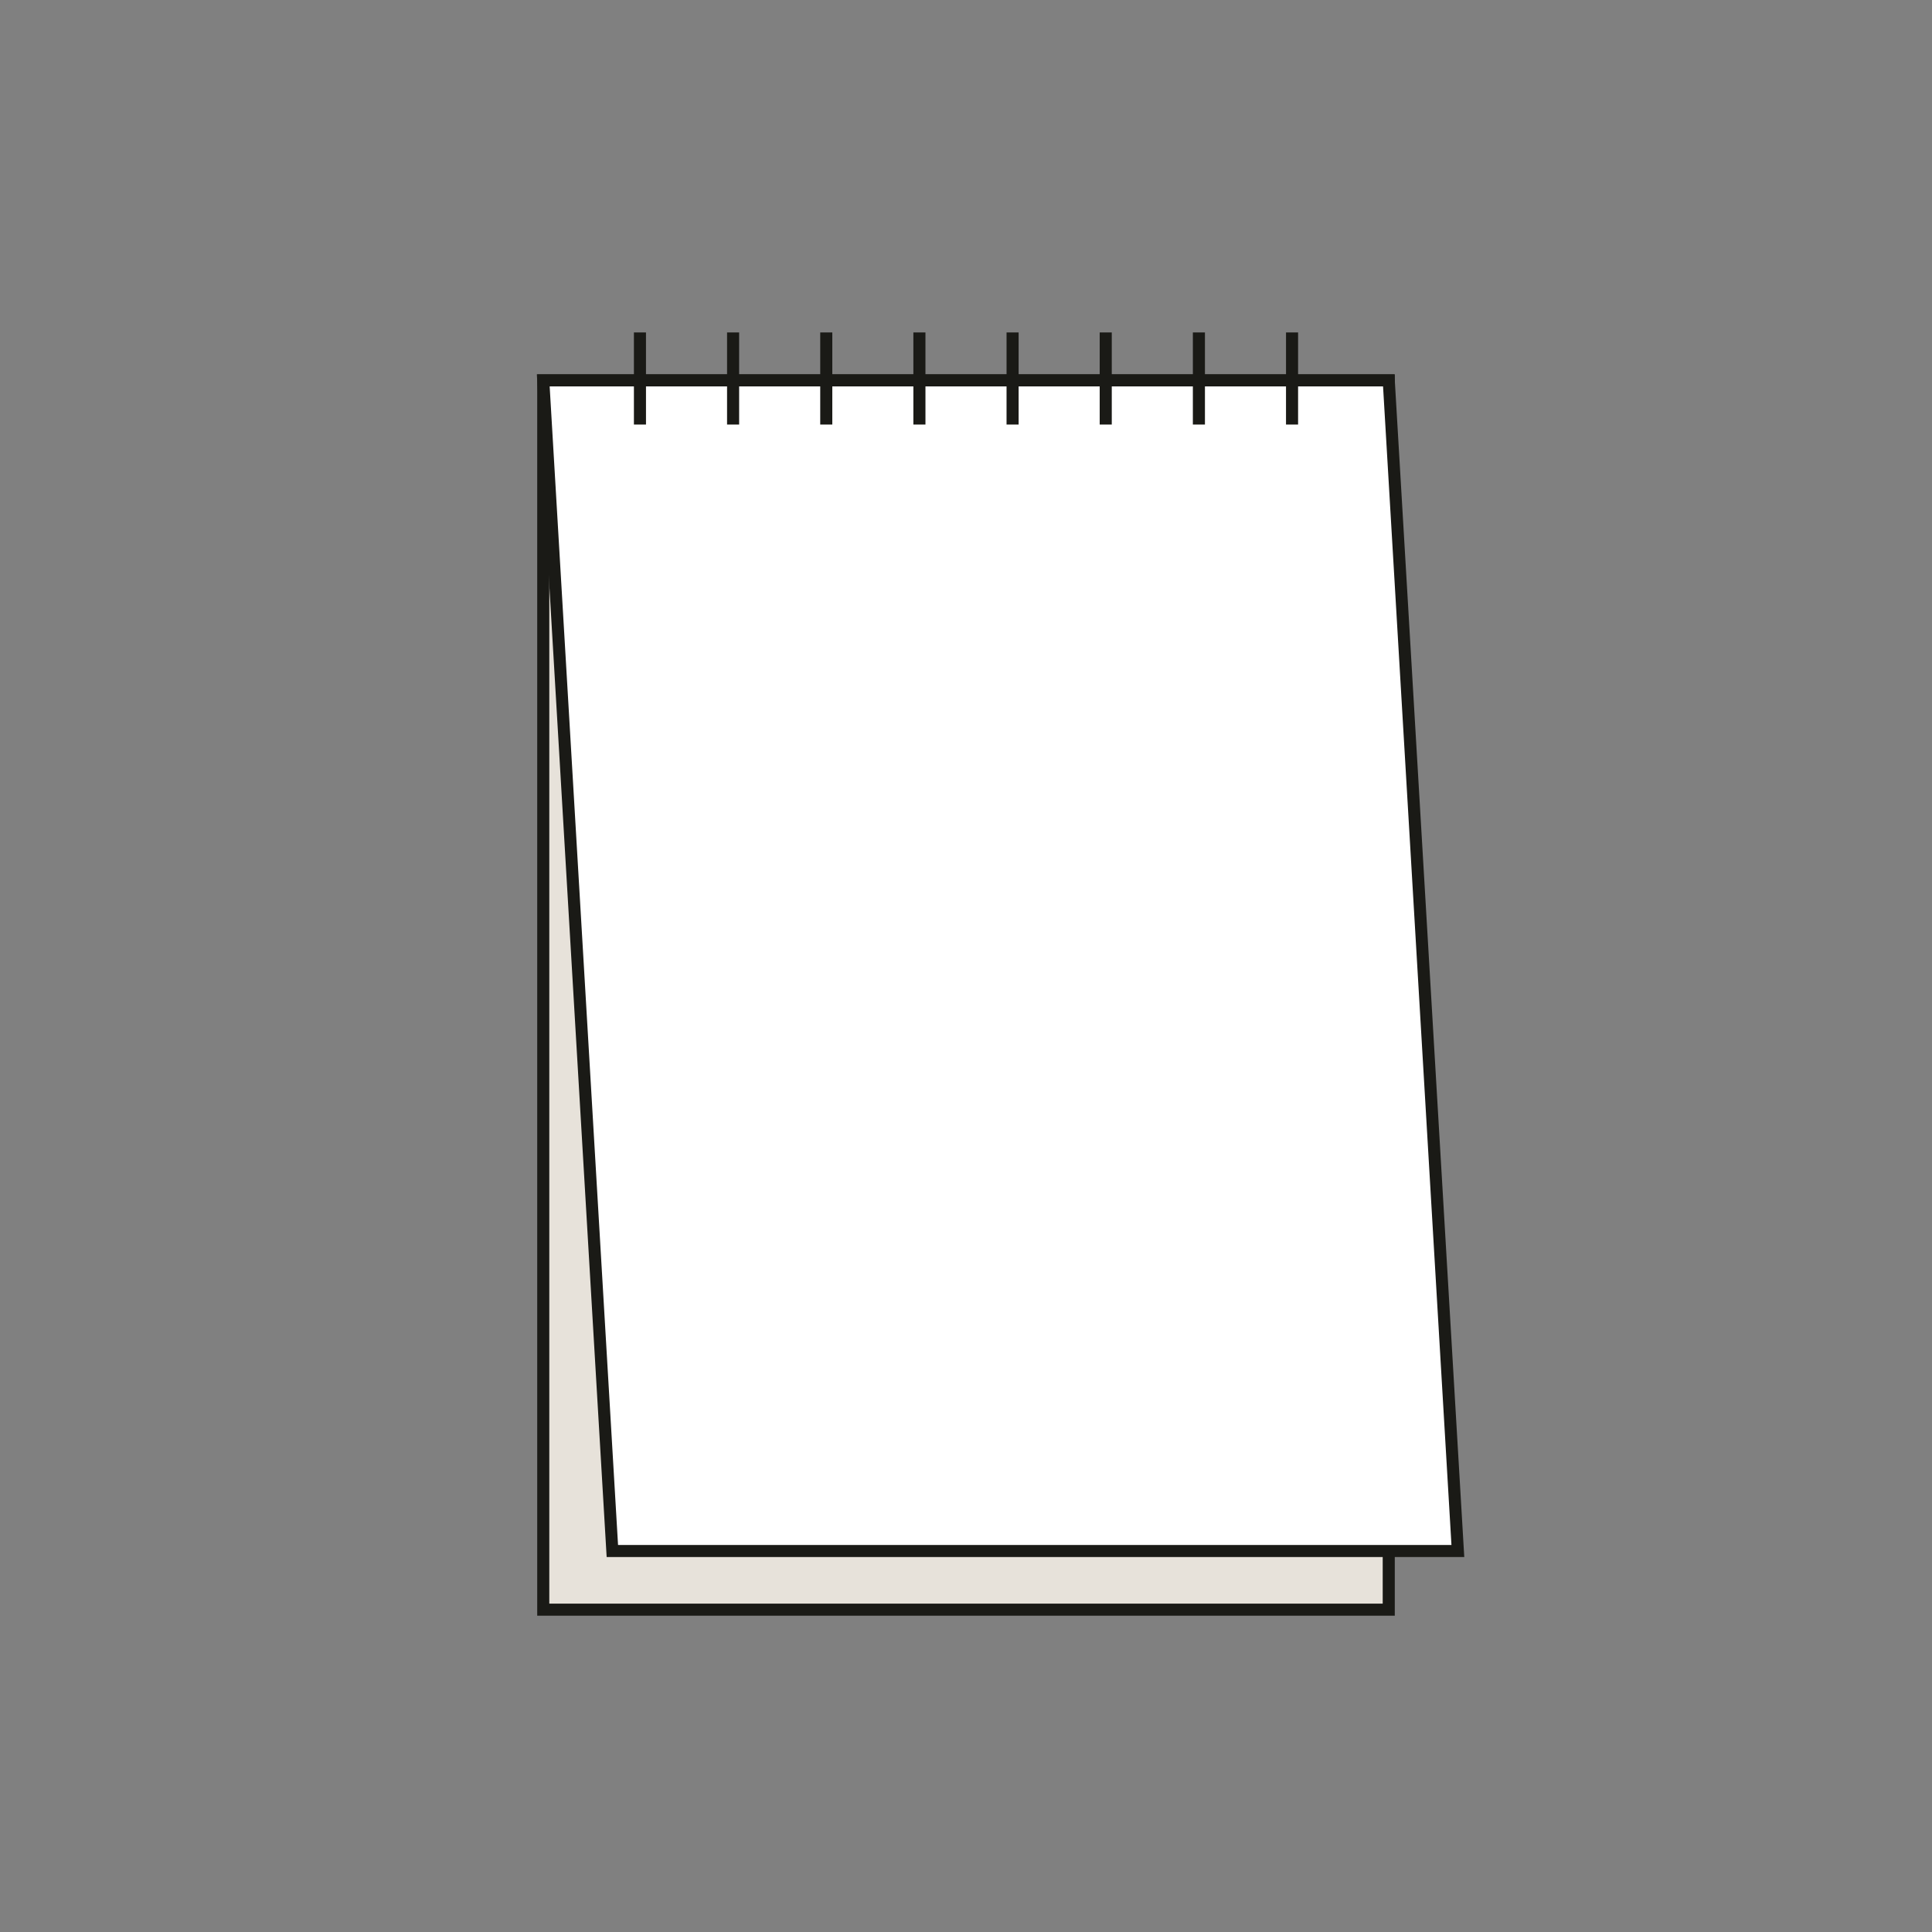 <svg id="Calque_1" data-name="Calque 1" xmlns="http://www.w3.org/2000/svg" viewBox="0 0 800 800"><rect x="0" y="0" width="800" height="800" fill="#808080" stroke="none"/><defs><style>.cls-1{fill:#e7e2da;}.cls-1,.cls-2{stroke:#1a1a16;stroke-miterlimit:10;stroke-width:5px;}.cls-2{fill:#fff;}</style></defs><title>spirale petit dos cartonné</title><rect class="cls-1" x="224.95" y="157.51" width="350.1" height="509.02"/><polygon class="cls-2" points="603.67 642.24 253.56 642.24 224.95 157.51 575.05 157.51 603.67 642.24"/><line class="cls-2" x1="535.01" y1="137.66" x2="535.01" y2="175.8"/><line class="cls-2" x1="496.44" y1="137.66" x2="496.44" y2="175.8"/><line class="cls-2" x1="457.86" y1="137.66" x2="457.86" y2="175.8"/><line class="cls-2" x1="419.29" y1="137.66" x2="419.29" y2="175.8"/><line class="cls-2" x1="380.71" y1="137.66" x2="380.71" y2="175.8"/><line class="cls-2" x1="342.14" y1="137.66" x2="342.14" y2="175.8"/><line class="cls-2" x1="303.56" y1="137.66" x2="303.56" y2="175.8"/><line class="cls-2" x1="264.99" y1="137.66" x2="264.99" y2="175.8"/></svg>
